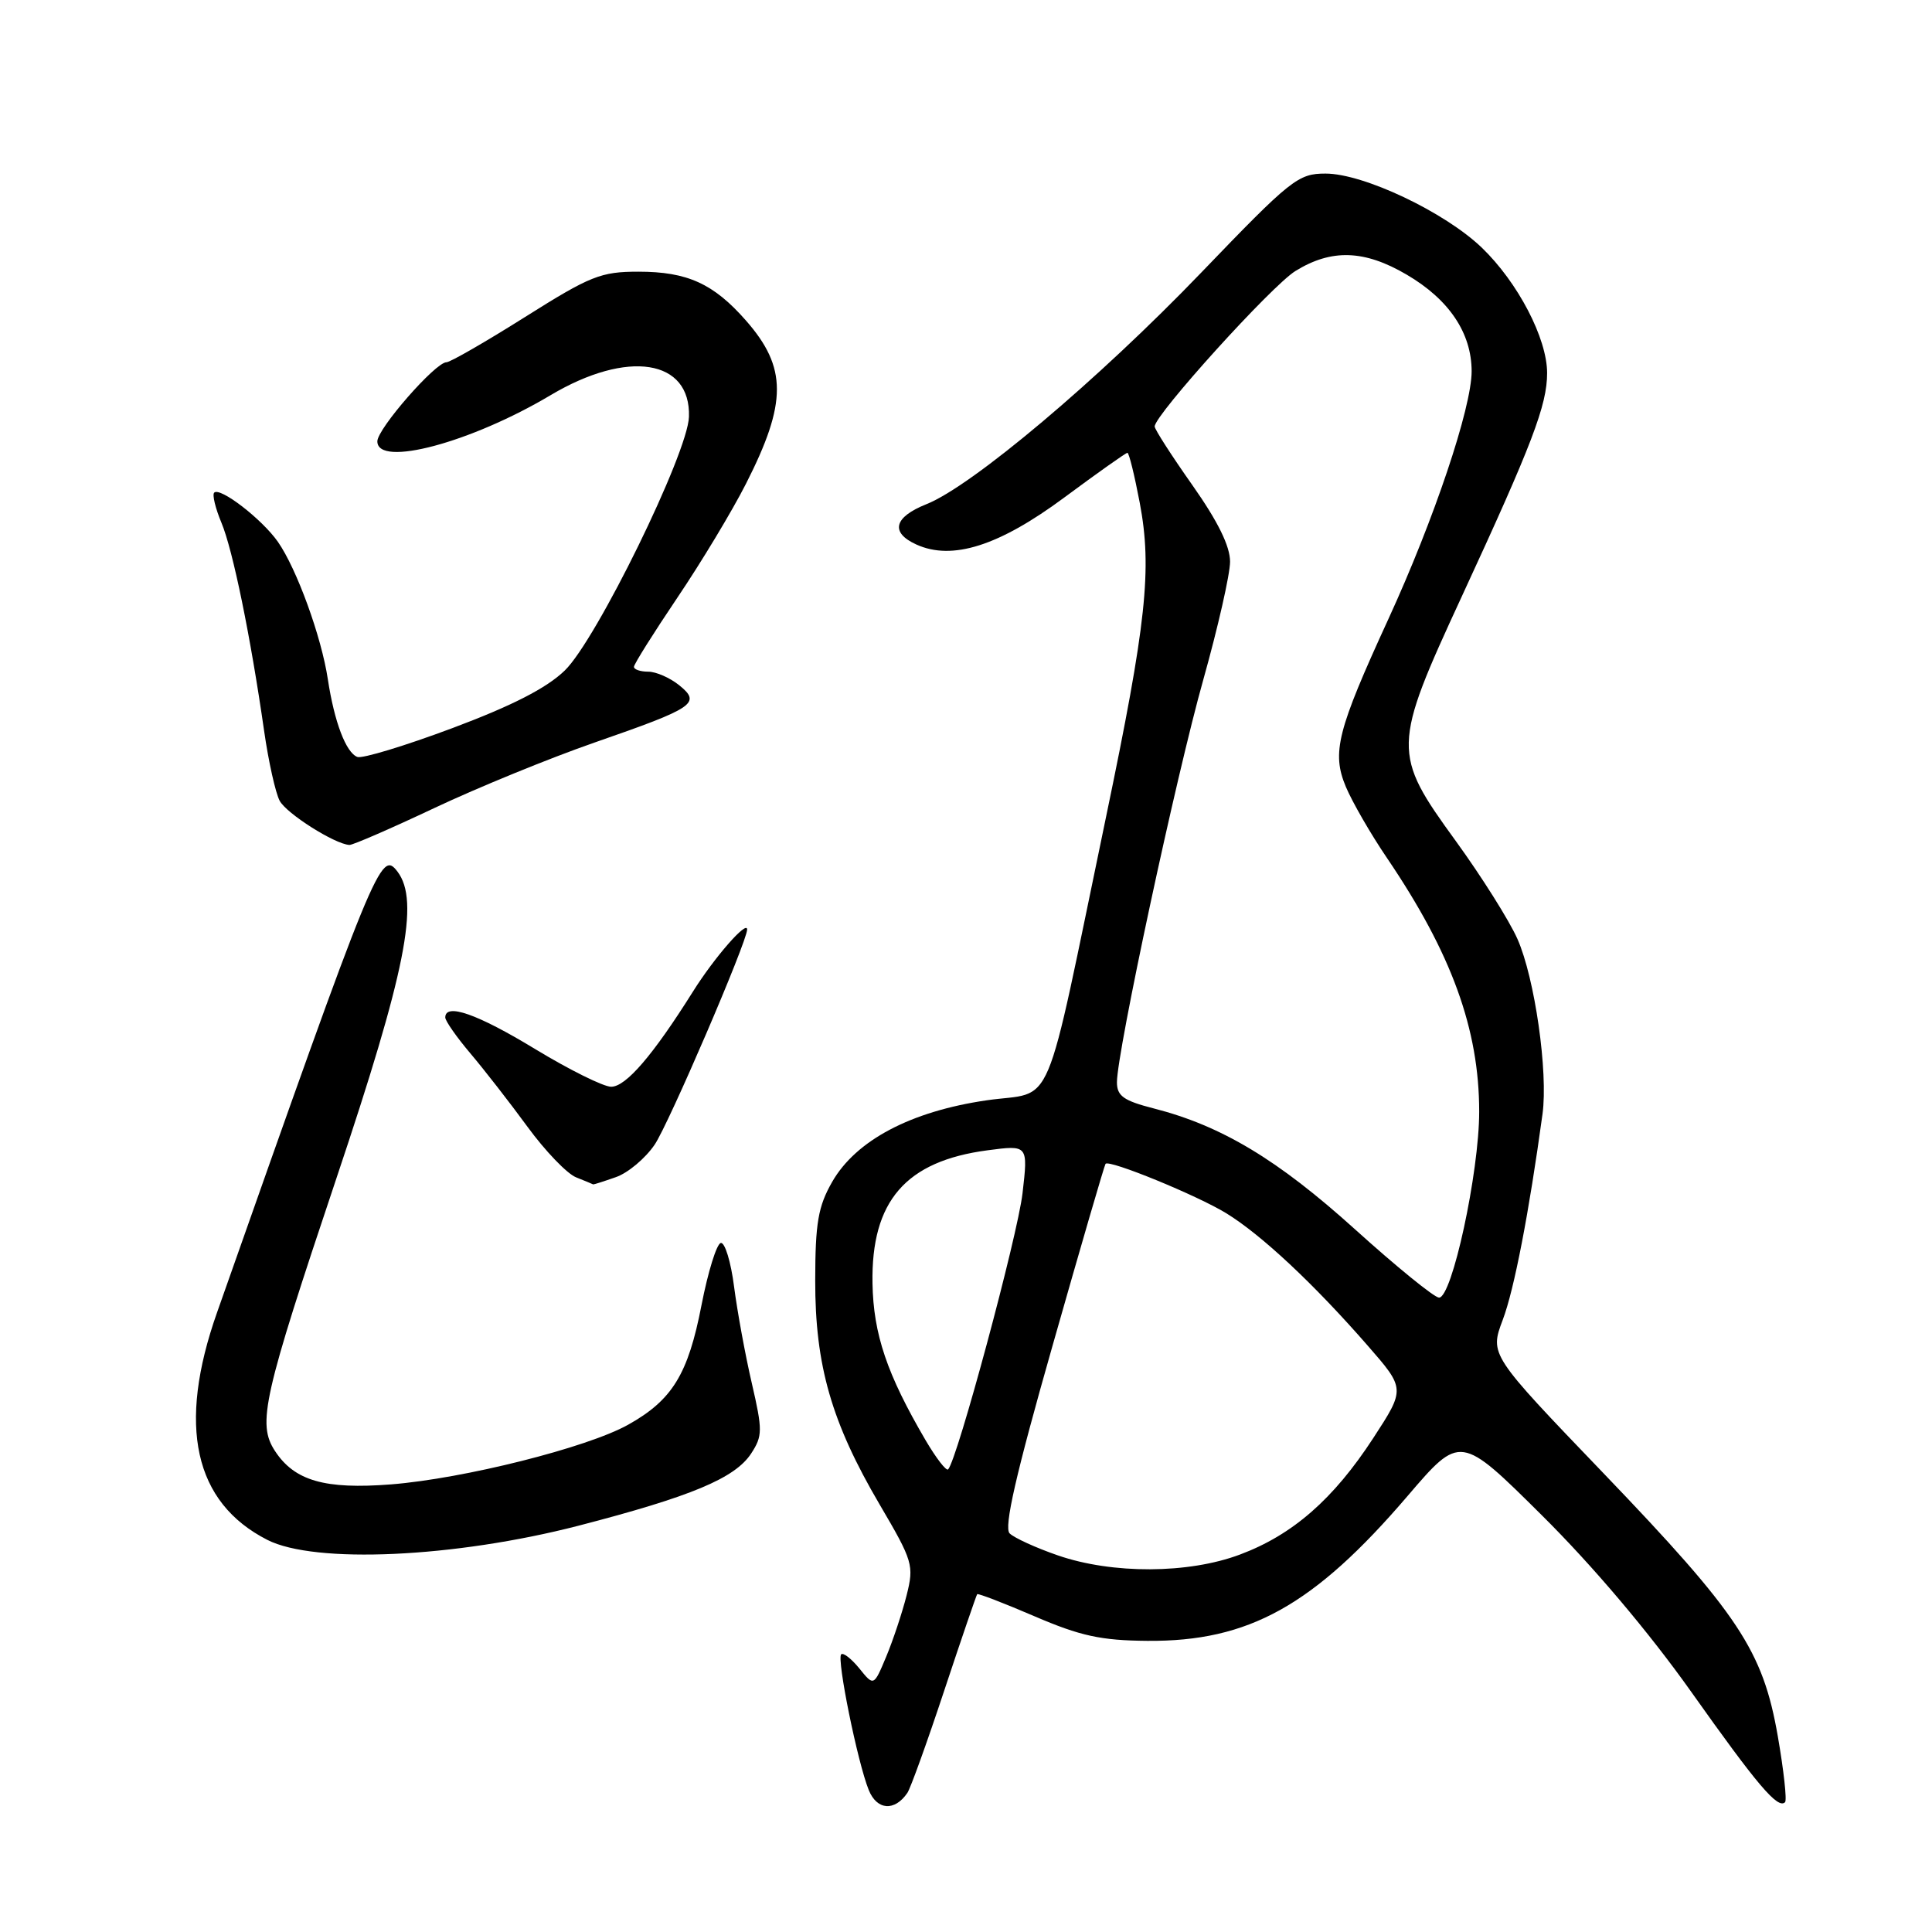 <?xml version="1.0" encoding="UTF-8" standalone="no"?>
<!DOCTYPE svg PUBLIC "-//W3C//DTD SVG 1.1//EN" "http://www.w3.org/Graphics/SVG/1.1/DTD/svg11.dtd" >
<svg xmlns="http://www.w3.org/2000/svg" xmlns:xlink="http://www.w3.org/1999/xlink" version="1.1" viewBox="0 0 256 256">
 <g >
 <path fill="currentColor"
d=" M 120.23 237.57 C 120.64 236.98 122.84 230.88 125.12 224.00 C 127.40 217.12 129.37 211.38 129.48 211.24 C 129.59 211.10 133.02 212.42 137.09 214.17 C 143.14 216.77 145.88 217.37 152.00 217.42 C 165.47 217.54 174.08 212.75 186.50 198.24 C 193.50 190.06 193.50 190.06 204.30 200.78 C 211.04 207.46 218.48 216.26 224.07 224.14 C 232.90 236.60 235.58 239.75 236.53 238.80 C 236.79 238.54 236.36 234.61 235.57 230.07 C 233.59 218.70 230.41 213.91 212.45 195.19 C 197.39 179.50 197.39 179.50 199.12 174.89 C 200.64 170.88 202.61 160.65 204.39 147.62 C 205.15 142.06 203.37 129.61 201.07 124.42 C 199.99 121.98 196.31 116.14 192.90 111.44 C 184.45 99.81 184.47 98.99 193.71 79.00 C 203.02 58.87 205.00 53.68 205.00 49.43 C 205.00 44.84 201.13 37.42 196.34 32.81 C 191.43 28.10 180.68 23.00 175.64 23.00 C 172.00 23.00 171.07 23.74 159.14 36.15 C 145.52 50.32 128.80 64.41 122.75 66.81 C 118.44 68.53 117.93 70.56 121.42 72.15 C 126.17 74.31 132.36 72.34 141.00 65.94 C 145.41 62.67 149.18 60.00 149.39 60.00 C 149.60 60.00 150.33 62.97 151.02 66.61 C 152.68 75.39 151.91 82.56 146.56 108.23 C 138.13 148.68 139.90 144.46 130.72 145.80 C 120.69 147.26 113.42 151.10 110.27 156.60 C 108.41 159.85 108.03 162.03 108.02 169.64 C 108.00 180.92 110.17 188.47 116.56 199.36 C 120.97 206.87 121.13 207.41 120.13 211.39 C 119.55 213.68 118.34 217.33 117.43 219.51 C 115.78 223.45 115.78 223.45 113.87 221.08 C 112.81 219.78 111.73 218.94 111.46 219.21 C 110.85 219.82 113.63 233.52 115.11 237.18 C 116.19 239.87 118.54 240.05 120.23 237.57 Z  M 76.63 202.17 C 91.57 198.30 97.38 195.88 99.53 192.60 C 101.05 190.27 101.06 189.53 99.62 183.29 C 98.75 179.55 97.70 173.80 97.27 170.50 C 96.85 167.20 96.05 164.59 95.51 164.70 C 94.96 164.81 93.81 168.53 92.95 172.95 C 91.18 182.10 89.08 185.52 83.22 188.79 C 77.80 191.82 61.44 195.93 51.80 196.69 C 43.05 197.37 39.03 196.22 36.44 192.27 C 34.06 188.63 34.84 185.17 44.61 156.03 C 53.76 128.75 55.62 119.40 52.68 115.51 C 50.46 112.58 49.87 114.02 28.76 173.91 C 23.46 188.92 25.71 199.09 35.42 204.04 C 41.71 207.25 60.25 206.40 76.63 202.17 Z  M 81.60 155.98 C 83.20 155.43 85.51 153.49 86.74 151.68 C 88.59 148.97 99.00 124.76 99.00 123.16 C 99.00 121.89 94.66 126.86 91.82 131.39 C 86.52 139.83 82.94 144.00 80.98 144.00 C 79.97 144.00 75.43 141.75 70.90 139.00 C 63.25 134.35 59.00 132.86 59.00 134.82 C 59.00 135.27 60.49 137.41 62.32 139.57 C 64.15 141.73 67.56 146.11 69.90 149.31 C 72.24 152.51 75.13 155.52 76.33 156.00 C 77.52 156.48 78.55 156.90 78.60 156.94 C 78.66 156.97 80.01 156.54 81.60 155.98 Z  M 57.57 107.06 C 63.34 104.34 72.88 100.44 78.78 98.39 C 92.08 93.77 92.94 93.18 89.99 90.79 C 88.77 89.81 86.93 89.00 85.89 89.00 C 84.85 89.00 84.00 88.71 84.00 88.36 C 84.00 88.01 86.59 83.89 89.75 79.20 C 92.91 74.52 97.01 67.72 98.85 64.09 C 104.31 53.35 104.31 48.70 98.84 42.47 C 94.55 37.58 91.07 36.00 84.60 36.00 C 79.61 36.00 78.23 36.55 69.58 42.00 C 64.34 45.30 59.65 48.00 59.16 48.00 C 57.70 48.00 50.00 56.81 50.00 58.48 C 50.00 61.96 62.40 58.65 72.96 52.36 C 83.17 46.29 91.54 47.60 91.29 55.23 C 91.14 60.05 79.02 84.81 74.83 88.85 C 72.42 91.18 67.87 93.51 59.94 96.48 C 53.66 98.83 47.99 100.55 47.35 100.30 C 45.84 99.72 44.30 95.66 43.44 90.00 C 42.59 84.36 39.31 75.35 36.82 71.79 C 34.71 68.78 29.16 64.50 28.38 65.28 C 28.11 65.56 28.54 67.35 29.34 69.26 C 30.86 72.90 33.20 84.32 35.00 96.87 C 35.58 100.92 36.51 105.08 37.06 106.11 C 37.97 107.81 44.35 111.85 46.30 111.96 C 46.74 111.98 51.81 109.78 57.57 107.06 Z  M 140.18 206.10 C 137.25 205.09 134.37 203.77 133.78 203.18 C 133.00 202.40 134.60 195.39 139.47 178.30 C 143.19 165.21 146.35 154.37 146.49 154.21 C 147.00 153.63 158.64 158.40 162.50 160.77 C 167.15 163.63 174.07 170.10 181.19 178.26 C 186.22 184.02 186.22 184.02 181.96 190.56 C 176.69 198.65 171.28 203.38 164.29 205.99 C 157.47 208.55 147.40 208.59 140.18 206.10 Z  M 122.64 190.83 C 117.53 182.10 115.73 176.79 115.61 170.05 C 115.42 159.15 120.01 153.85 130.86 152.42 C 136.23 151.71 136.23 151.71 135.49 158.11 C 134.84 163.75 126.82 193.51 125.63 194.70 C 125.38 194.95 124.04 193.21 122.64 190.83 Z  M 179.50 162.85 C 169.29 153.64 161.86 149.17 152.87 146.87 C 148.88 145.85 148.00 145.22 148.00 143.40 C 148.00 139.40 155.85 102.80 159.46 90.00 C 161.39 83.12 162.98 76.12 162.99 74.44 C 163.00 72.38 161.38 69.09 158.00 64.29 C 155.25 60.39 153.00 56.89 153.00 56.51 C 153.00 54.98 168.49 37.86 171.65 35.91 C 176.42 32.96 180.79 33.10 186.39 36.39 C 192.01 39.68 194.99 44.12 195.00 49.19 C 195.00 54.01 190.03 68.82 183.98 82.00 C 177.18 96.81 176.44 99.72 178.33 104.25 C 179.17 106.25 181.62 110.51 183.79 113.70 C 192.34 126.31 196.00 136.38 196.00 147.31 C 196.00 155.36 192.39 172.03 190.67 171.94 C 190.03 171.91 185.00 167.82 179.50 162.85 Z "/>
</g>
</svg>
